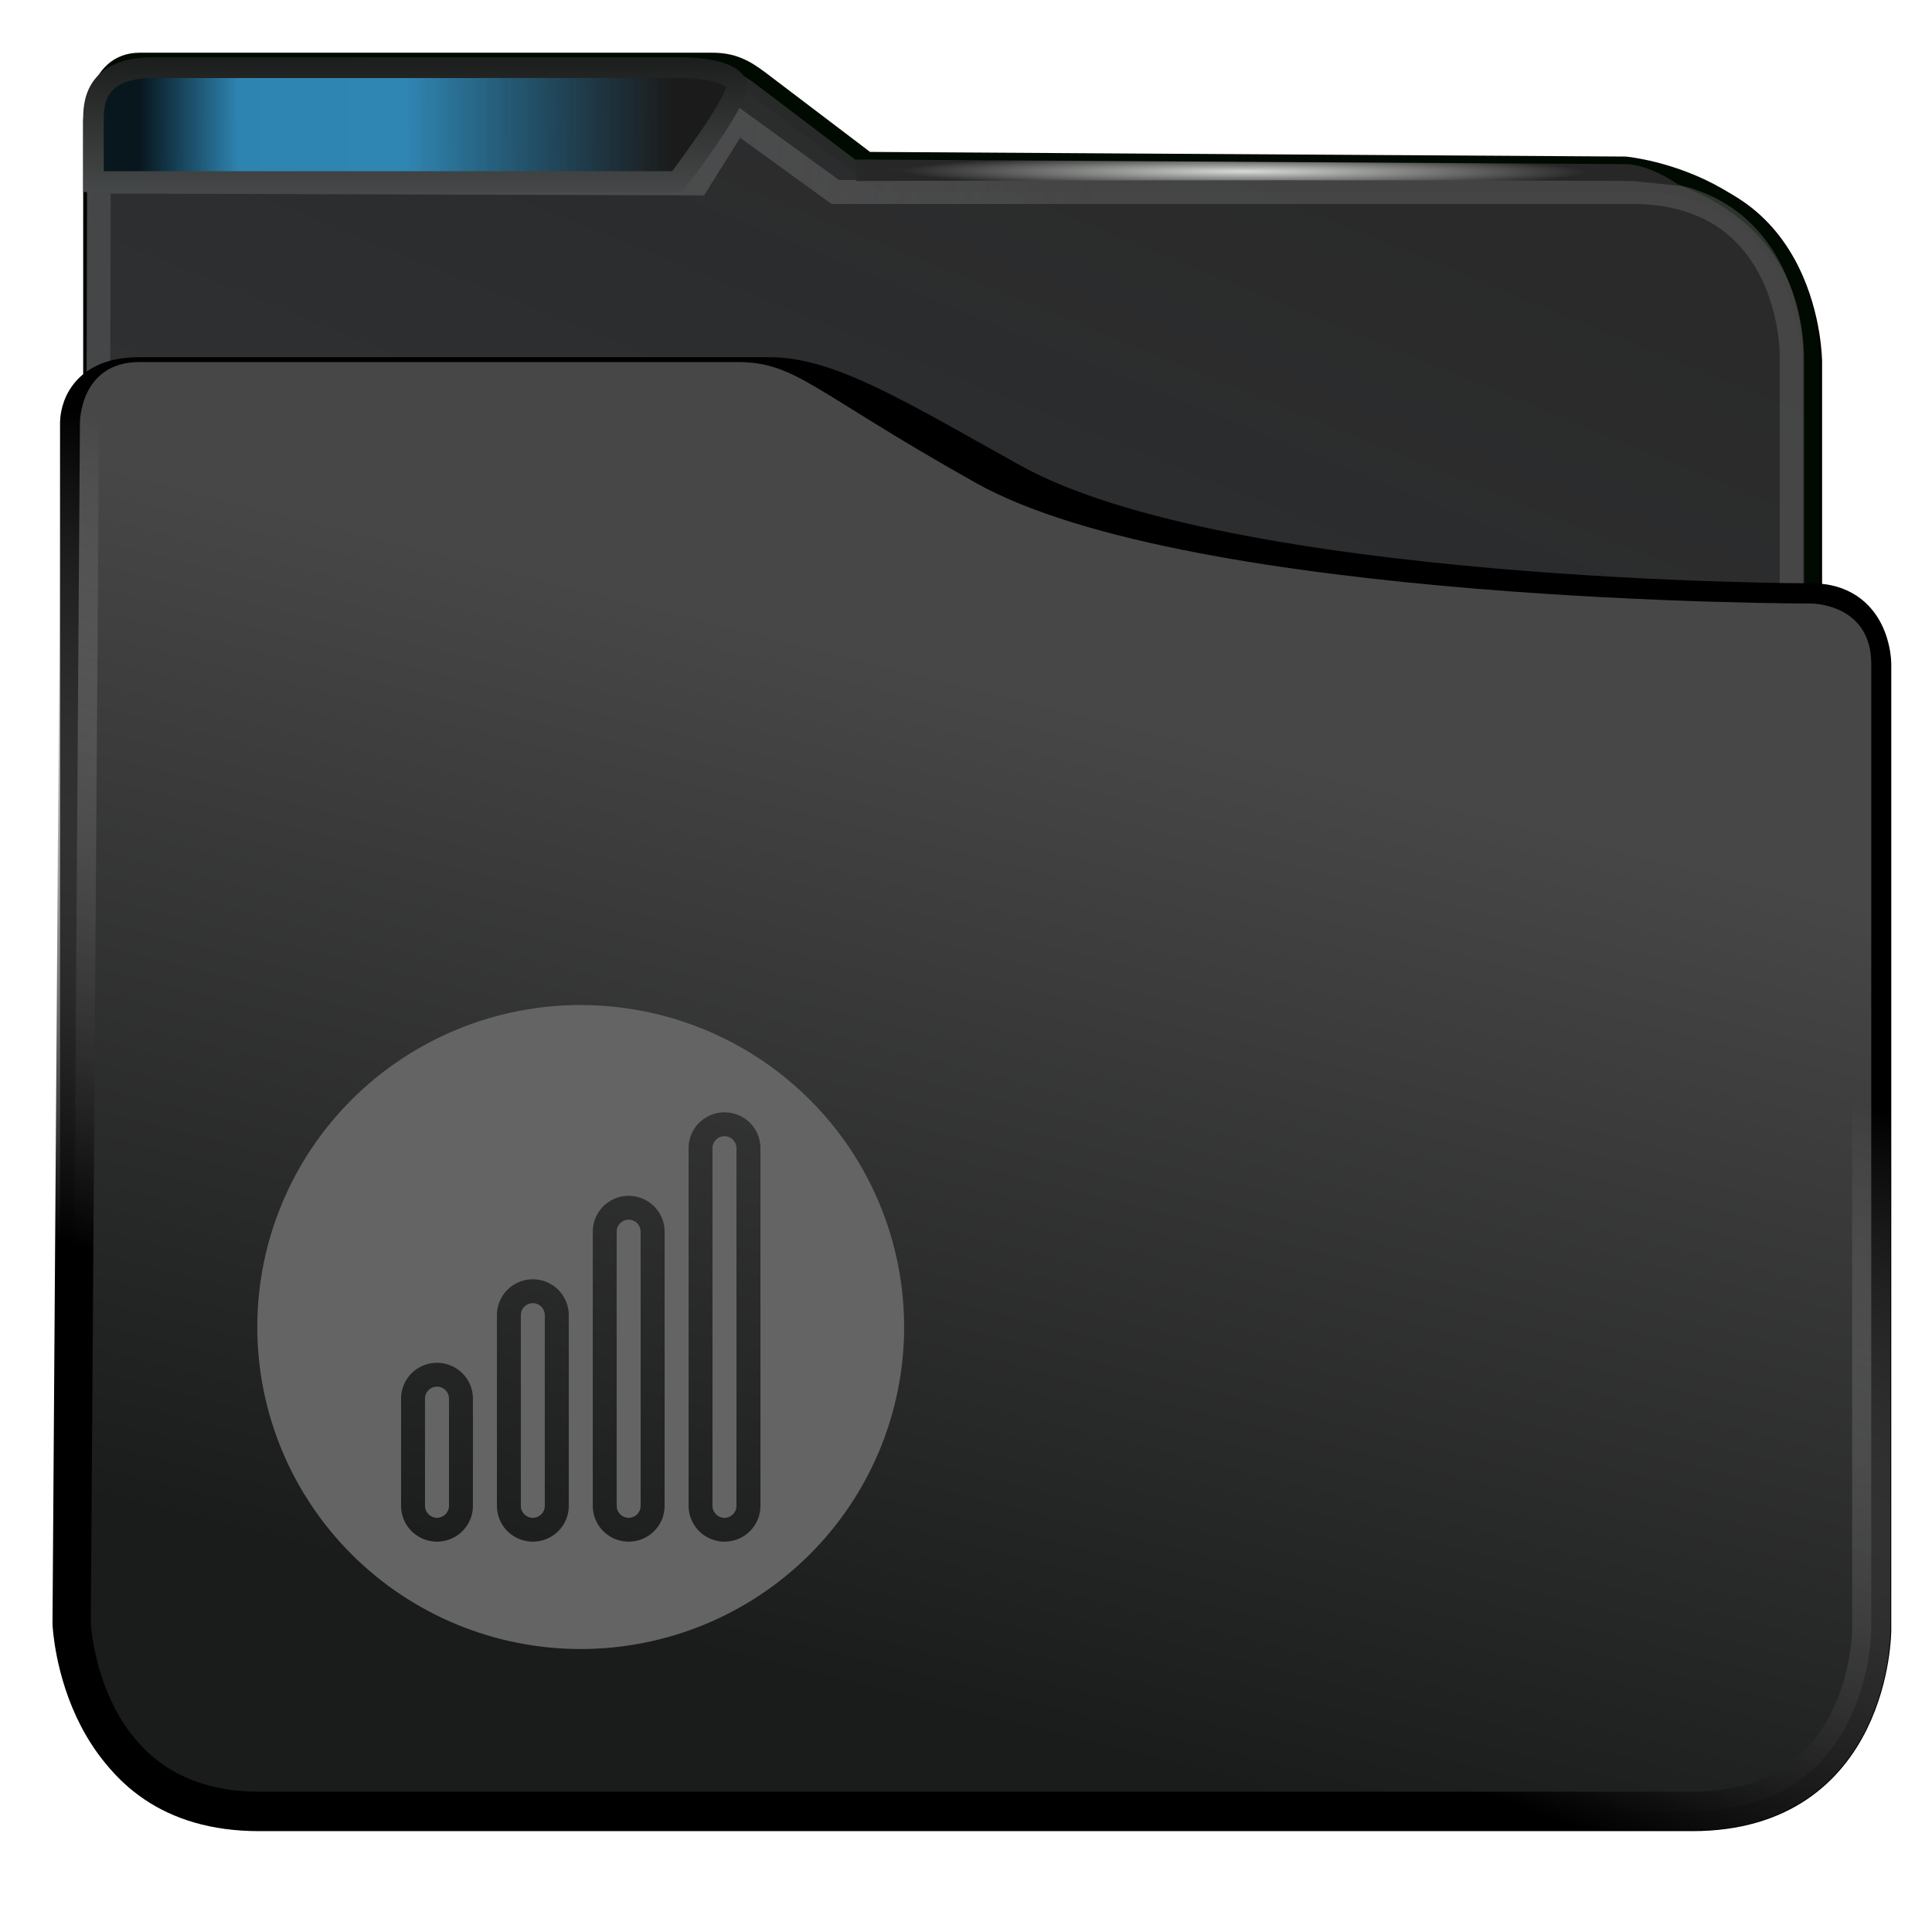 <svg version="1.1" viewBox="0 0 64 64" xmlns="http://www.w3.org/2000/svg" xmlns:xlink="http://www.w3.org/1999/xlink">
<defs>
<style id="current-color-scheme" type="text/css">.ColorScheme-Highlight {
        color:#3daee9;
      }</style>
<linearGradient id="linearGradient6218-7" x1="408.33" x2="437.79" y1="555.74" y2="492.4" gradientTransform="matrix(.49 0 0 .424 -187.99 -204.88)" gradientUnits="userSpaceOnUse">
<stop style="stop-color:#353a3f;stop-opacity:.996" offset="0"/>
<stop style="stop-color:#272727;stop-opacity:.989" offset="1"/>
</linearGradient>
<linearGradient id="linearGradient850-1" x1="392.59" x2="420.29" y1="501.23" y2="503.48" gradientTransform="matrix(.491 0 0 .319 -188.93 -153.06)" gradientUnits="userSpaceOnUse">
<stop style="stop-color:#444647" offset="0"/>
<stop style="stop-color:#696969;stop-opacity:.427" offset="1"/>
</linearGradient>
<radialGradient id="radialGradient6178-3-7" cx="397.99" cy="485.79" r="11.249" gradientTransform="matrix(-5.353e-5 .024 -.512 -.001 269.24 -6.224)" gradientUnits="userSpaceOnUse">
<stop style="stop-color:#d8dbd8" offset="0"/>
<stop style="stop-color:#272727;stop-opacity:.989" offset="1"/>
</radialGradient>
<linearGradient id="linearGradient2676-2" x1="406.46" x2="414.47" y1="539.62" y2="506.87" gradientTransform="matrix(.49 0 0 .499 -187.96 -241.91)" gradientUnits="userSpaceOnUse">
<stop style="stop-color:#1a1b1b" offset="0"/>
<stop style="stop-color:#474747" offset="1"/>
</linearGradient>
<linearGradient id="linearGradient2684-7" x1="395.58" x2="404.77" y1="530.01" y2="505.63" gradientTransform="matrix(.49 0 0 .499 -187.96 -241.91)" gradientUnits="userSpaceOnUse">
<stop offset="0"/>
<stop style="stop-color:#c3c3c3;stop-opacity:0" offset="1"/>
</linearGradient>
<linearGradient id="linearGradient25155-2" x1="21.812" x2="4.004" y1="3.934" y2="4" gradientTransform="matrix(.5 0 0 .5 -.002 5.801e-7)" gradientUnits="userSpaceOnUse">
<stop style="stop-color:#1b1b1b" offset="0"/>
<stop style="stop-color:#090909;stop-opacity:.245" offset=".5"/>
<stop style="stop-color:#010101;stop-opacity:.239" offset=".813"/>
<stop style="stop-opacity:.87" offset="1"/>
</linearGradient>
<linearGradient id="linearGradient24" x1="12.021" x2="12.012" y1="7.281" y2="-.726" gradientTransform="matrix(.5 0 0 .5 -.002 5.801e-7)" gradientUnits="userSpaceOnUse" xlink:href="#linearGradient25029-2"/>
<linearGradient id="linearGradient25029-2" x1="12.021" x2="12.012" y1="7.281" y2="-.726" gradientUnits="userSpaceOnUse">
<stop style="stop-color:#4f5152" offset="0"/>
<stop style="stop-color:#010501" offset="1"/>
</linearGradient>
</defs>
<g transform="matrix(1.978 0 0 2 .676 -.003)">
<path d="m1.224 20.001v-18s0.023-0.856 0.777-0.856c0 0 9.795-0.014 9.947 0l2.489 1.854 12.564 0.001c3 0 3 3 3 3v14" style="fill:none;stroke-width:.345;stroke:#000"/>
<path d="m2 1c-0.777 0-0.777 1-0.777 1v20h28.776s5e-6 -9.622 0-16c0-3-3.121-3.28-3.121-3.28l-12.691-0.077-1.778-1.335c-0.26-0.195-0.473-0.308-0.823-0.308z" style="fill:url(#linearGradient6218-7);stroke-linecap:round;stroke-linejoin:bevel;stroke-width:.251;stroke:#000a00"/>
<path d="m1.278 19.054 0.037-16.044 10.026 0.029 0.658-1.039 1.649 1.182h13.351c2.662 0 2.662 2.662 2.662 2.662v9" style="fill:none;stroke-width:.396px;stroke:url(#linearGradient850-1)"/>
<path d="m14 2.643v0.357s8.677-0.028 13-5e-7l0.798 0.081s-0.496-0.358-0.919-0.361c-0.003-1.93e-5 -12.879-0.077-12.879-0.077z" style="fill:url(#radialGradient6178-3-7);stroke-width:.333"/>
<path d="m0.998 6.997v20s0 3 3 3c0 0 19.668 5.4e-4 24 0 3-3.51e-4 3-3 3-3 2.25e-4 -4.33 0-16 0-16s0-1-1-1c0 0-9.803 0-13.425-2-1.909-1.054-3.049-1.745-4.021-1.745h-10.574c-1 0-0.979 0.745-0.979 0.745z" style="fill:none;stroke-linejoin:round;stroke-width:.668;stroke:#000"/>
<path d="m0.858 26.894s0.131 3.104 3.139 3.104c4.734 4.99e-4 19.669 0 24 0 3 0 3-3 3-3v-16c0-1-1-1-1-1s-10.387 0.006-14-2c-2.755-1.53-3-2-4-2h-10c-1 0-1 1-1 1z" style="fill:url(#linearGradient2676-2);stroke-linejoin:round;stroke-width:.641;stroke:url(#linearGradient2684-7)"/>
<path class="ColorScheme-Highlight" d="m1.223 2 1.1e-6 1h9.777v-1.856l-8.777-1.2e-6c-1 1.2e-6 -1 0.856-1 0.856z" style="color:#3daee9;fill:currentColor;mix-blend-mode:normal;stroke-width:.5"/>
<path d="m2.223 1.122c-1 0-1 0.623-1 0.878v1.01h9.777s1.044-1.351 1-1.613c-0.139-0.255-0.719-0.276-1-0.276z" style="color:#3daee9;fill:url(#linearGradient25155-2);stroke-width:.345;stroke:url(#linearGradient24)"/>
<path d="m2.223 1.39c-1 0-1 0.623-1 0.878v0.742h9.86s0.593-0.861 0.917-1.368c-0.166-0.205-0.719-0.252-1-0.252z" style="color:#3daee9;fill:none;stroke-width:.345;stroke:url(#linearGradient24)"/>
</g>
<g transform="translate(40.105 1.065)">
<path d="m-22.455 42.104c-0.219 0-0.397 0.177-0.397 0.395v6.321c0 0.218 0.178 0.395 0.397 0.395 0.219 0 0.397-0.177 0.397-0.395v-6.321c0-0.105-0.042-0.205-0.116-0.279-0.074-0.074-0.175-0.116-0.281-0.116z" style="fill:#646464;stroke-width:.04"/>
<path d="m-25.629 44.869c-0.219 0-0.397 0.177-0.397 0.395v3.555c0 0.218 0.178 0.395 0.397 0.395 0.219 0 0.397-0.177 0.397-0.395v-3.555c0-0.105-0.042-0.205-0.116-0.279-0.074-0.074-0.175-0.116-0.281-0.116z" style="fill:#646464;stroke-width:.04"/>
<path d="m-19.28 39.338c-0.219 0-0.397 0.177-0.397 0.395v9.086c0 0.218 0.178 0.395 0.397 0.395 0.219 0 0.397-0.177 0.397-0.395v-9.086c0-0.105-0.042-0.205-0.116-0.279-0.074-0.074-0.175-0.116-0.281-0.116z" style="fill:#646464;stroke-width:.04"/>
<path d="m-20.868 32.227c-2.842 0-5.567 1.124-7.576 3.124-2.009 2-3.138 4.713-3.138 7.543 0 2.829 1.129 5.542 3.138 7.543 2.009 2.001 4.734 3.124 7.576 3.124 2.842 0 5.567-1.124 7.576-3.124 2.009-2 3.138-4.713 3.138-7.543 0-1.872-0.495-3.712-1.435-5.333-0.94-1.622-2.293-2.968-3.922-3.904-1.629-0.936-3.476-1.429-5.357-1.429zm-3.571 16.592c0 0.423-0.227 0.815-0.595 1.026-0.368 0.212-0.822 0.212-1.19 0-0.368-0.212-0.595-0.603-0.595-1.026v-3.555c0-0.423 0.227-0.815 0.595-1.026 0.368-0.212 0.822-0.212 1.19 0 0.368 0.212 0.595 0.603 0.595 1.026zm3.175 0c0 0.423-0.227 0.815-0.595 1.026-0.368 0.212-0.822 0.212-1.19 0-0.368-0.212-0.595-0.603-0.595-1.026v-6.321c0-0.423 0.227-0.815 0.595-1.026 0.368-0.212 0.822-0.212 1.19 0 0.368 0.212 0.595 0.603 0.595 1.026zm3.175 0c0 0.423-0.227 0.815-0.595 1.026-0.368 0.212-0.822 0.212-1.19 0-0.368-0.212-0.595-0.603-0.595-1.026v-9.086c0-0.423 0.227-0.815 0.595-1.026 0.368-0.212 0.822-0.212 1.19 0 0.368 0.212 0.595 0.603 0.595 1.026zm3.175 0c0 0.423-0.227 0.815-0.595 1.026-0.368 0.212-0.822 0.212-1.19 0-0.368-0.212-0.595-0.603-0.595-1.026v-11.852c0-0.423 0.227-0.815 0.595-1.026 0.368-0.212 0.822-0.212 1.19 0 0.368 0.212 0.595 0.603 0.595 1.026z" style="fill:#646464;stroke-width:.04"/>
<path d="m-16.106 36.573c-0.219 0-0.397 0.177-0.397 0.395v11.852c0 0.218 0.178 0.395 0.397 0.395 0.219 0 0.397-0.177 0.397-0.395v-11.852c0-0.105-0.042-0.205-0.116-0.279-0.074-0.074-0.175-0.116-0.281-0.116z" style="fill:#646464;stroke-width:.04"/>
</g>
</svg>
